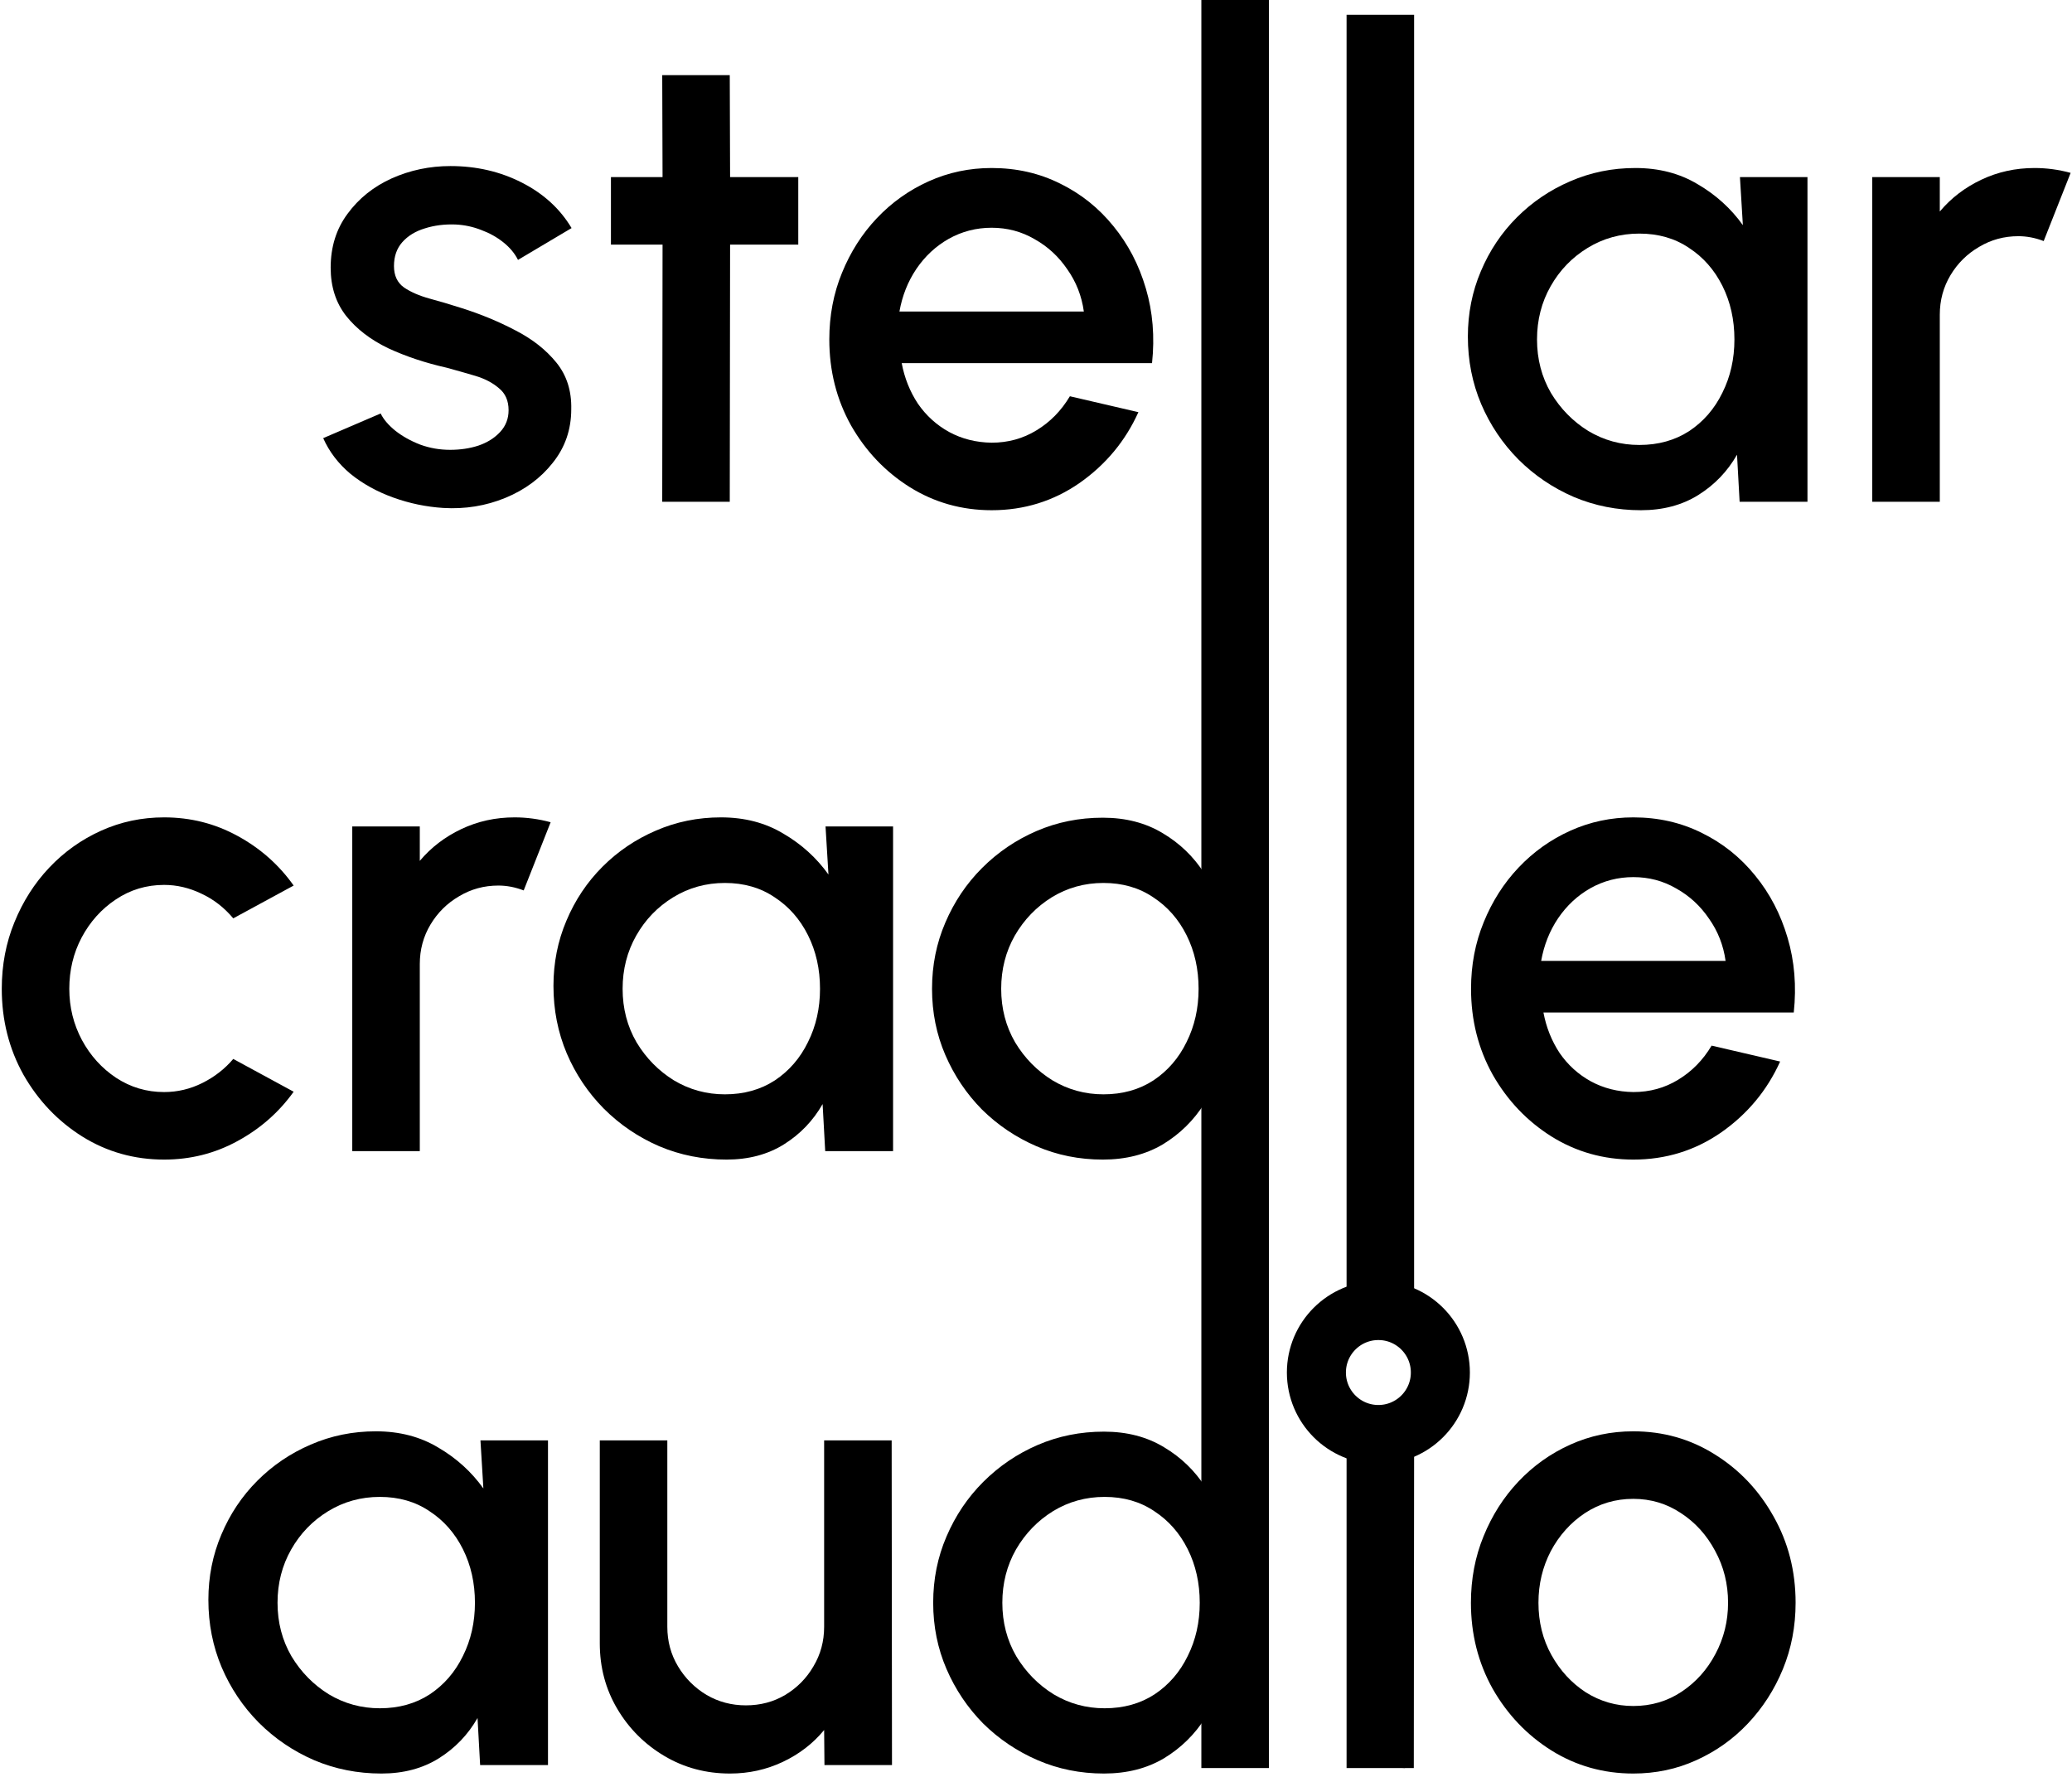 <svg width="351" height="301" viewBox="0 0 351 301" fill="none" xmlns="http://www.w3.org/2000/svg">
<path d="M75.1 86.045C72.203 85.862 69.38 85.275 66.63 84.285C63.88 83.295 61.46 81.957 59.37 80.27C57.317 78.547 55.777 76.53 54.75 74.22L64.485 70.04C64.962 71.03 65.787 72.002 66.96 72.955C68.17 73.908 69.582 74.697 71.195 75.32C72.808 75.907 74.495 76.2 76.255 76.2C77.978 76.2 79.573 75.962 81.04 75.485C82.543 74.972 83.772 74.202 84.725 73.175C85.678 72.148 86.155 70.92 86.155 69.49C86.155 67.877 85.605 66.63 84.505 65.75C83.442 64.833 82.103 64.137 80.49 63.66C78.877 63.183 77.263 62.725 75.65 62.285C72.057 61.478 68.757 60.378 65.75 58.985C62.78 57.555 60.415 55.74 58.655 53.54C56.895 51.303 56.015 48.572 56.015 45.345C56.015 41.825 56.968 38.782 58.875 36.215C60.782 33.612 63.275 31.613 66.355 30.22C69.472 28.827 72.79 28.13 76.31 28.13C80.71 28.13 84.743 29.065 88.41 30.935C92.077 32.805 94.882 35.372 96.825 38.635L87.75 44.025C87.2 42.925 86.375 41.935 85.275 41.055C84.175 40.175 82.928 39.478 81.535 38.965C80.142 38.415 78.693 38.103 77.19 38.03C75.32 37.957 73.578 38.177 71.965 38.69C70.388 39.167 69.123 39.937 68.17 41C67.217 42.063 66.74 43.42 66.74 45.07C66.74 46.683 67.308 47.893 68.445 48.7C69.582 49.47 71.012 50.093 72.735 50.57C74.495 51.047 76.292 51.578 78.125 52.165C81.388 53.192 84.45 54.457 87.31 55.96C90.17 57.427 92.48 59.242 94.24 61.405C96 63.568 96.843 66.208 96.77 69.325C96.77 72.772 95.725 75.797 93.635 78.4C91.582 81.003 88.905 82.983 85.605 84.34C82.305 85.697 78.803 86.265 75.1 86.045Z" fill="black"/>
<path d="M135.228 41.44H123.678L123.623 85H112.183L112.238 41.44H103.493V30H112.238L112.183 12.73H123.623L123.678 30H135.228V41.44Z" fill="black"/>
<path d="M167.986 86.43C162.926 86.43 158.306 85.128 154.126 82.525C149.982 79.922 146.664 76.438 144.171 72.075C141.714 67.675 140.486 62.817 140.486 57.5C140.486 53.467 141.201 49.708 142.631 46.225C144.061 42.705 146.022 39.625 148.516 36.985C151.046 34.308 153.979 32.218 157.316 30.715C160.652 29.212 164.209 28.46 167.986 28.46C172.202 28.46 176.071 29.34 179.591 31.1C183.111 32.823 186.117 35.225 188.611 38.305C191.104 41.348 192.937 44.868 194.111 48.865C195.284 52.825 195.632 57.042 195.156 61.515H152.751C153.227 64.045 154.144 66.337 155.501 68.39C156.894 70.407 158.654 72.002 160.781 73.175C162.944 74.348 165.346 74.953 167.986 74.99C170.772 74.99 173.302 74.293 175.576 72.9C177.886 71.507 179.774 69.582 181.241 67.125L192.846 69.82C190.646 74.697 187.327 78.693 182.891 81.81C178.454 84.89 173.486 86.43 167.986 86.43ZM152.366 52.77H183.606C183.239 50.13 182.304 47.747 180.801 45.62C179.334 43.457 177.482 41.752 175.246 40.505C173.046 39.222 170.626 38.58 167.986 38.58C165.382 38.58 162.962 39.203 160.726 40.45C158.526 41.697 156.692 43.402 155.226 45.565C153.796 47.692 152.842 50.093 152.366 52.77Z" fill="black"/>
<path d="M203.512 299.5V0H214.952V299.5H203.512Z" fill="black"/>
<path d="M228.112 299.5V246L225.5 243V223L228.112 218.5V2.5H239.552C239.552 88.698 239.552 146.94 239.552 218.5C239.552 219.166 224 226.832 224 227.5C224 227.5 224 229.977 224 238C224 238.665 239.552 245.332 239.552 246C239.552 263.357 239.5 279.691 239.5 299.5H228.112Z" fill="black"/>
<path d="M294.749 30H306.189V85H294.694L294.254 77.025C292.641 79.848 290.459 82.122 287.709 83.845C284.959 85.568 281.714 86.43 277.974 86.43C273.941 86.43 270.146 85.678 266.589 84.175C263.033 82.635 259.898 80.508 257.184 77.795C254.508 75.082 252.418 71.965 250.914 68.445C249.411 64.888 248.659 61.075 248.659 57.005C248.659 53.082 249.393 49.397 250.859 45.95C252.326 42.467 254.361 39.423 256.964 36.82C259.568 34.217 262.574 32.182 265.984 30.715C269.431 29.212 273.116 28.46 277.039 28.46C281.036 28.46 284.556 29.377 287.599 31.21C290.679 33.007 293.228 35.317 295.244 38.14L294.749 30ZM277.699 75.375C280.926 75.375 283.749 74.587 286.169 73.01C288.589 71.397 290.459 69.233 291.779 66.52C293.136 63.807 293.814 60.8 293.814 57.5C293.814 54.163 293.136 51.138 291.779 48.425C290.423 45.712 288.534 43.567 286.114 41.99C283.731 40.377 280.926 39.57 277.699 39.57C274.509 39.57 271.594 40.377 268.954 41.99C266.314 43.603 264.224 45.767 262.684 48.48C261.144 51.193 260.374 54.2 260.374 57.5C260.374 60.837 261.163 63.862 262.739 66.575C264.353 69.252 266.461 71.397 269.064 73.01C271.704 74.587 274.583 75.375 277.699 75.375Z" fill="black"/>
<path d="M317.164 85V30H328.604V35.83C330.511 33.557 332.858 31.76 335.644 30.44C338.431 29.12 341.438 28.46 344.664 28.46C346.718 28.46 348.753 28.735 350.769 29.285L346.204 40.835C344.774 40.285 343.344 40.01 341.914 40.01C339.494 40.01 337.276 40.615 335.259 41.825C333.243 42.998 331.629 44.593 330.419 46.61C329.209 48.627 328.604 50.863 328.604 53.32V85H317.164Z" fill="black"/>
<path d="M39.515 179.38L49.745 184.935C47.252 188.418 44.08 191.205 40.23 193.295C36.417 195.385 32.273 196.43 27.8 196.43C22.74 196.43 18.12 195.128 13.94 192.525C9.797 189.922 6.478 186.438 3.985 182.075C1.528 177.675 0.3 172.817 0.3 167.5C0.3 163.467 1.015 159.708 2.445 156.225C3.875 152.705 5.837 149.625 8.33 146.985C10.86 144.308 13.793 142.218 17.13 140.715C20.467 139.212 24.023 138.46 27.8 138.46C32.273 138.46 36.417 139.505 40.23 141.595C44.08 143.685 47.252 146.49 49.745 150.01L39.515 155.565C37.975 153.732 36.178 152.338 34.125 151.385C32.072 150.395 29.963 149.9 27.8 149.9C24.793 149.9 22.062 150.725 19.605 152.375C17.185 153.988 15.26 156.133 13.83 158.81C12.437 161.45 11.74 164.347 11.74 167.5C11.74 170.617 12.455 173.513 13.885 176.19C15.315 178.83 17.24 180.957 19.66 182.57C22.117 184.183 24.83 184.99 27.8 184.99C30.073 184.99 32.237 184.477 34.29 183.45C36.343 182.423 38.085 181.067 39.515 179.38Z" fill="black"/>
<path d="M59.674 195V140H71.114V145.83C73.021 143.557 75.368 141.76 78.154 140.44C80.941 139.12 83.948 138.46 87.174 138.46C89.228 138.46 91.263 138.735 93.279 139.285L88.714 150.835C87.284 150.285 85.854 150.01 84.424 150.01C82.004 150.01 79.786 150.615 77.769 151.825C75.753 152.998 74.139 154.593 72.929 156.61C71.719 158.627 71.114 160.863 71.114 163.32V195H59.674Z" fill="black"/>
<path d="M139.847 140H151.287V195H139.792L139.352 187.025C137.739 189.848 135.557 192.122 132.807 193.845C130.057 195.568 126.812 196.43 123.072 196.43C119.039 196.43 115.244 195.678 111.687 194.175C108.13 192.635 104.995 190.508 102.282 187.795C99.605 185.082 97.515 181.965 96.012 178.445C94.509 174.888 93.757 171.075 93.757 167.005C93.757 163.082 94.49 159.397 95.957 155.95C97.424 152.467 99.459 149.423 102.062 146.82C104.665 144.217 107.672 142.182 111.082 140.715C114.529 139.212 118.214 138.46 122.137 138.46C126.134 138.46 129.654 139.377 132.697 141.21C135.777 143.007 138.325 145.317 140.342 148.14L139.847 140ZM122.797 185.375C126.024 185.375 128.847 184.587 131.267 183.01C133.687 181.397 135.557 179.233 136.877 176.52C138.234 173.807 138.912 170.8 138.912 167.5C138.912 164.163 138.234 161.138 136.877 158.425C135.52 155.712 133.632 153.567 131.212 151.99C128.829 150.377 126.024 149.57 122.797 149.57C119.607 149.57 116.692 150.377 114.052 151.99C111.412 153.603 109.322 155.767 107.782 158.48C106.242 161.193 105.472 164.2 105.472 167.5C105.472 170.837 106.26 173.862 107.837 176.575C109.45 179.252 111.559 181.397 114.162 183.01C116.802 184.587 119.68 185.375 122.797 185.375Z" fill="black"/>
<path d="M204.033 112.5H214V195H204.033V186.915C202.236 189.775 199.89 192.085 196.993 193.845C194.096 195.568 190.705 196.43 186.818 196.43C182.821 196.43 179.081 195.678 175.598 194.175C172.115 192.672 169.035 190.6 166.358 187.96C163.718 185.283 161.646 182.203 160.143 178.72C158.64 175.237 157.888 171.497 157.888 167.5C157.888 163.503 158.64 159.763 160.143 156.28C161.646 152.76 163.718 149.68 166.358 147.04C169.035 144.363 172.115 142.273 175.598 140.77C179.081 139.267 182.821 138.515 186.818 138.515C190.705 138.515 194.096 139.395 196.993 141.155C199.89 142.878 202.236 145.152 204.033 147.975V112.5ZM186.928 185.375C190.155 185.375 192.978 184.587 195.398 183.01C197.818 181.397 199.688 179.233 201.008 176.52C202.365 173.807 203.043 170.8 203.043 167.5C203.043 164.163 202.365 161.138 201.008 158.425C199.651 155.712 197.763 153.567 195.343 151.99C192.96 150.377 190.155 149.57 186.928 149.57C183.738 149.57 180.823 150.377 178.183 151.99C175.58 153.603 173.49 155.767 171.913 158.48C170.373 161.193 169.603 164.2 169.603 167.5C169.603 170.837 170.391 173.862 171.968 176.575C173.581 179.252 175.69 181.397 178.293 183.01C180.933 184.587 183.811 185.375 186.928 185.375Z" fill="black"/>
<path d="M228.649 195V112.5H238.5V195H228.649Z" fill="black"/>
<path d="M276.696 196.43C271.636 196.43 267.017 195.128 262.837 192.525C258.693 189.922 255.375 186.438 252.881 182.075C250.425 177.675 249.196 172.817 249.196 167.5C249.196 163.467 249.911 159.708 251.341 156.225C252.771 152.705 254.733 149.625 257.226 146.985C259.756 144.308 262.69 142.218 266.026 140.715C269.363 139.212 272.92 138.46 276.696 138.46C280.913 138.46 284.781 139.34 288.301 141.1C291.821 142.823 294.828 145.225 297.321 148.305C299.815 151.348 301.648 154.868 302.821 158.865C303.995 162.825 304.343 167.042 303.867 171.515H261.462C261.938 174.045 262.855 176.337 264.212 178.39C265.605 180.407 267.365 182.002 269.492 183.175C271.655 184.348 274.056 184.953 276.696 184.99C279.483 184.99 282.013 184.293 284.286 182.9C286.596 181.507 288.485 179.582 289.951 177.125L301.557 179.82C299.357 184.697 296.038 188.693 291.601 191.81C287.165 194.89 282.196 196.43 276.696 196.43ZM261.076 162.77H292.316C291.95 160.13 291.015 157.747 289.511 155.62C288.045 153.457 286.193 151.752 283.956 150.505C281.756 149.222 279.336 148.58 276.696 148.58C274.093 148.58 271.673 149.203 269.436 150.45C267.236 151.697 265.403 153.402 263.936 155.565C262.506 157.692 261.553 160.093 261.076 162.77Z" fill="black"/>
<path d="M81.39 244H92.83V299H81.335L80.895 291.025C79.282 293.848 77.1 296.122 74.35 297.845C71.6 299.568 68.355 300.43 64.615 300.43C60.582 300.43 56.787 299.678 53.23 298.175C49.673 296.635 46.538 294.508 43.825 291.795C41.148 289.082 39.058 285.965 37.555 282.445C36.052 278.888 35.3 275.075 35.3 271.005C35.3 267.082 36.033 263.397 37.5 259.95C38.967 256.467 41.002 253.423 43.605 250.82C46.208 248.217 49.215 246.182 52.625 244.715C56.072 243.212 59.757 242.46 63.68 242.46C67.677 242.46 71.197 243.377 74.24 245.21C77.32 247.007 79.868 249.317 81.885 252.14L81.39 244ZM64.34 289.375C67.567 289.375 70.39 288.587 72.81 287.01C75.23 285.397 77.1 283.233 78.42 280.52C79.777 277.807 80.455 274.8 80.455 271.5C80.455 268.163 79.777 265.138 78.42 262.425C77.063 259.712 75.175 257.567 72.755 255.99C70.372 254.377 67.567 253.57 64.34 253.57C61.15 253.57 58.235 254.377 55.595 255.99C52.955 257.603 50.865 259.767 49.325 262.48C47.785 265.193 47.015 268.2 47.015 271.5C47.015 274.837 47.803 277.862 49.38 280.575C50.993 283.252 53.102 285.397 55.705 287.01C58.345 288.587 61.223 289.375 64.34 289.375Z" fill="black"/>
<path d="M101.605 278.375V244H113.045V275.57C113.045 278.027 113.65 280.263 114.86 282.28C116.07 284.297 117.683 285.91 119.7 287.12C121.717 288.293 123.935 288.88 126.355 288.88C128.812 288.88 131.03 288.293 133.01 287.12C135.027 285.91 136.622 284.297 137.795 282.28C139.005 280.263 139.61 278.027 139.61 275.57V244H151.05L151.105 299H139.665L139.61 293.06C137.74 295.333 135.412 297.13 132.625 298.45C129.838 299.77 126.85 300.43 123.66 300.43C119.59 300.43 115.887 299.44 112.55 297.46C109.213 295.48 106.555 292.822 104.575 289.485C102.595 286.148 101.605 282.445 101.605 278.375Z" fill="black"/>
<path d="M204.228 216.5H213.5V298.45L204.228 299V290.915C202.432 293.775 200.085 296.085 197.188 297.845C194.292 299.568 190.9 300.43 187.013 300.43C183.017 300.43 179.277 299.678 175.793 298.175C172.31 296.672 169.23 294.6 166.553 291.96C163.913 289.283 161.842 286.203 160.338 282.72C158.835 279.237 158.083 275.497 158.083 271.5C158.083 267.503 158.835 263.763 160.338 260.28C161.842 256.76 163.913 253.68 166.553 251.04C169.23 248.363 172.31 246.273 175.793 244.77C179.277 243.267 183.017 242.515 187.013 242.515C190.9 242.515 194.292 243.395 197.188 245.155C200.085 246.878 202.432 249.152 204.228 251.975V216.5ZM187.123 289.375C190.35 289.375 193.173 288.587 195.593 287.01C198.013 285.397 199.883 283.233 201.203 280.52C202.56 277.807 203.238 274.8 203.238 271.5C203.238 268.163 202.56 265.138 201.203 262.425C199.847 259.712 197.958 257.567 195.538 255.99C193.155 254.377 190.35 253.57 187.123 253.57C183.933 253.57 181.018 254.377 178.378 255.99C175.775 257.603 173.685 259.767 172.108 262.48C170.568 265.193 169.798 268.2 169.798 271.5C169.798 274.837 170.587 277.862 172.163 280.575C173.777 283.252 175.885 285.397 178.488 287.01C181.128 288.587 184.007 289.375 187.123 289.375Z" fill="black"/>
<path d="M228.844 244H238V299.5L228.844 299V244Z" fill="black"/>
<path d="M276.677 300.43C271.617 300.43 266.997 299.128 262.817 296.525C258.674 293.922 255.355 290.438 252.862 286.075C250.405 281.675 249.177 276.817 249.177 271.5C249.177 267.467 249.892 263.708 251.322 260.225C252.752 256.705 254.714 253.625 257.207 250.985C259.737 248.308 262.67 246.218 266.007 244.715C269.344 243.212 272.9 242.46 276.677 242.46C281.737 242.46 286.339 243.762 290.482 246.365C294.662 248.968 297.98 252.47 300.437 256.87C302.93 261.27 304.177 266.147 304.177 271.5C304.177 275.497 303.462 279.237 302.032 282.72C300.602 286.203 298.622 289.283 296.092 291.96C293.599 294.6 290.684 296.672 287.347 298.175C284.047 299.678 280.49 300.43 276.677 300.43ZM276.677 288.99C279.72 288.99 282.452 288.183 284.872 286.57C287.292 284.957 289.199 282.83 290.592 280.19C292.022 277.513 292.737 274.617 292.737 271.5C292.737 268.31 292.004 265.377 290.537 262.7C289.107 260.023 287.182 257.897 284.762 256.32C282.342 254.707 279.647 253.9 276.677 253.9C273.67 253.9 270.939 254.707 268.482 256.32C266.062 257.933 264.137 260.078 262.707 262.755C261.314 265.432 260.617 268.347 260.617 271.5C260.617 274.763 261.35 277.715 262.817 280.355C264.284 282.995 266.227 285.103 268.647 286.68C271.104 288.22 273.78 288.99 276.677 288.99Z" fill="black"/>
<circle cx="233.5" cy="232.5" r="10.5" stroke="black" stroke-width="10"/>
</svg>
